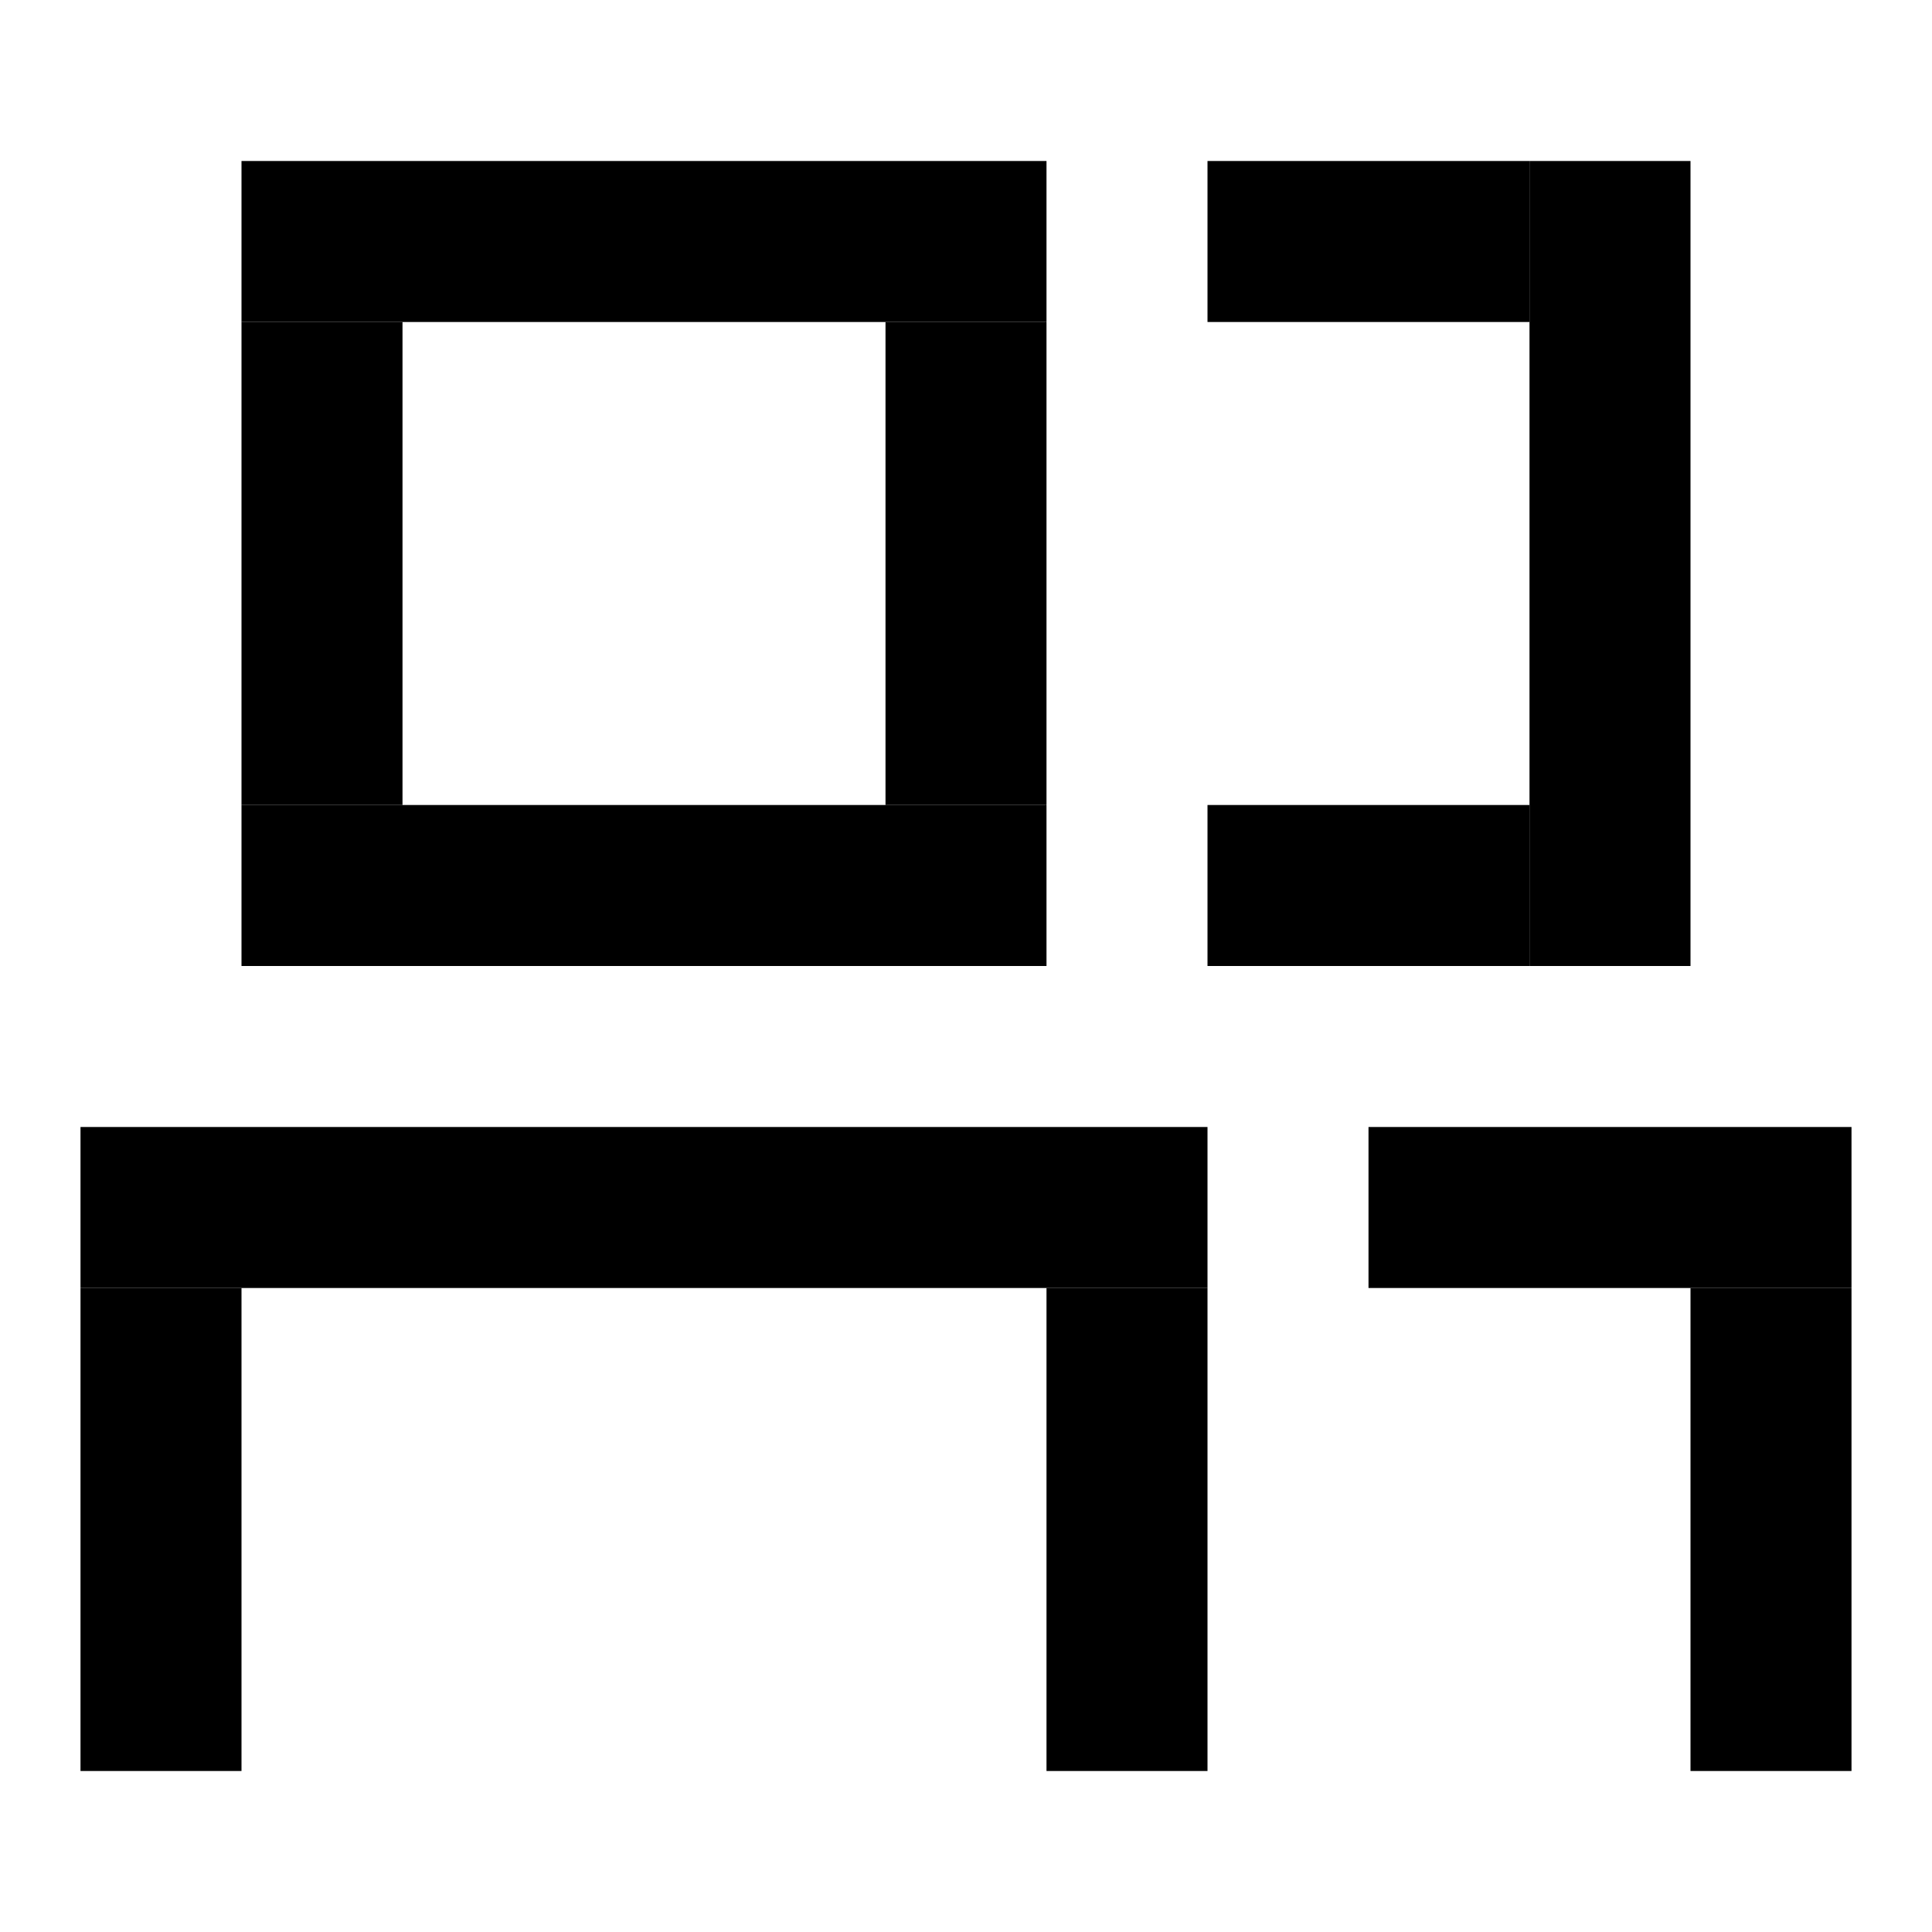 <svg width="24" height="24" viewBox="0 0 24 24" fill="none" xmlns="http://www.w3.org/2000/svg">
<rect x="3" y="2" width="10" height="2" fill="currentColor"/>
<rect x="3" y="10" width="10" height="2" fill="currentColor"/>
<rect x="11" y="4" width="2" height="6" fill="currentColor"/>
<rect x="3" y="4" width="2" height="6" fill="currentColor"/>
<rect x="1" y="16" width="2" height="6" fill="currentColor"/>
<rect x="13" y="16" width="2" height="6" fill="currentColor"/>
<rect x="1" y="14" width="14" height="2" fill="currentColor"/>
<rect x="15" y="2" width="4" height="2" fill="currentColor"/>
<rect x="15" y="10" width="4" height="2" fill="currentColor"/>
<rect x="19" y="2" width="2" height="10" fill="currentColor"/>
<rect x="21" y="16" width="2" height="6" fill="currentColor"/>
<rect x="17" y="14" width="6" height="2" fill="currentColor"/>
</svg>

